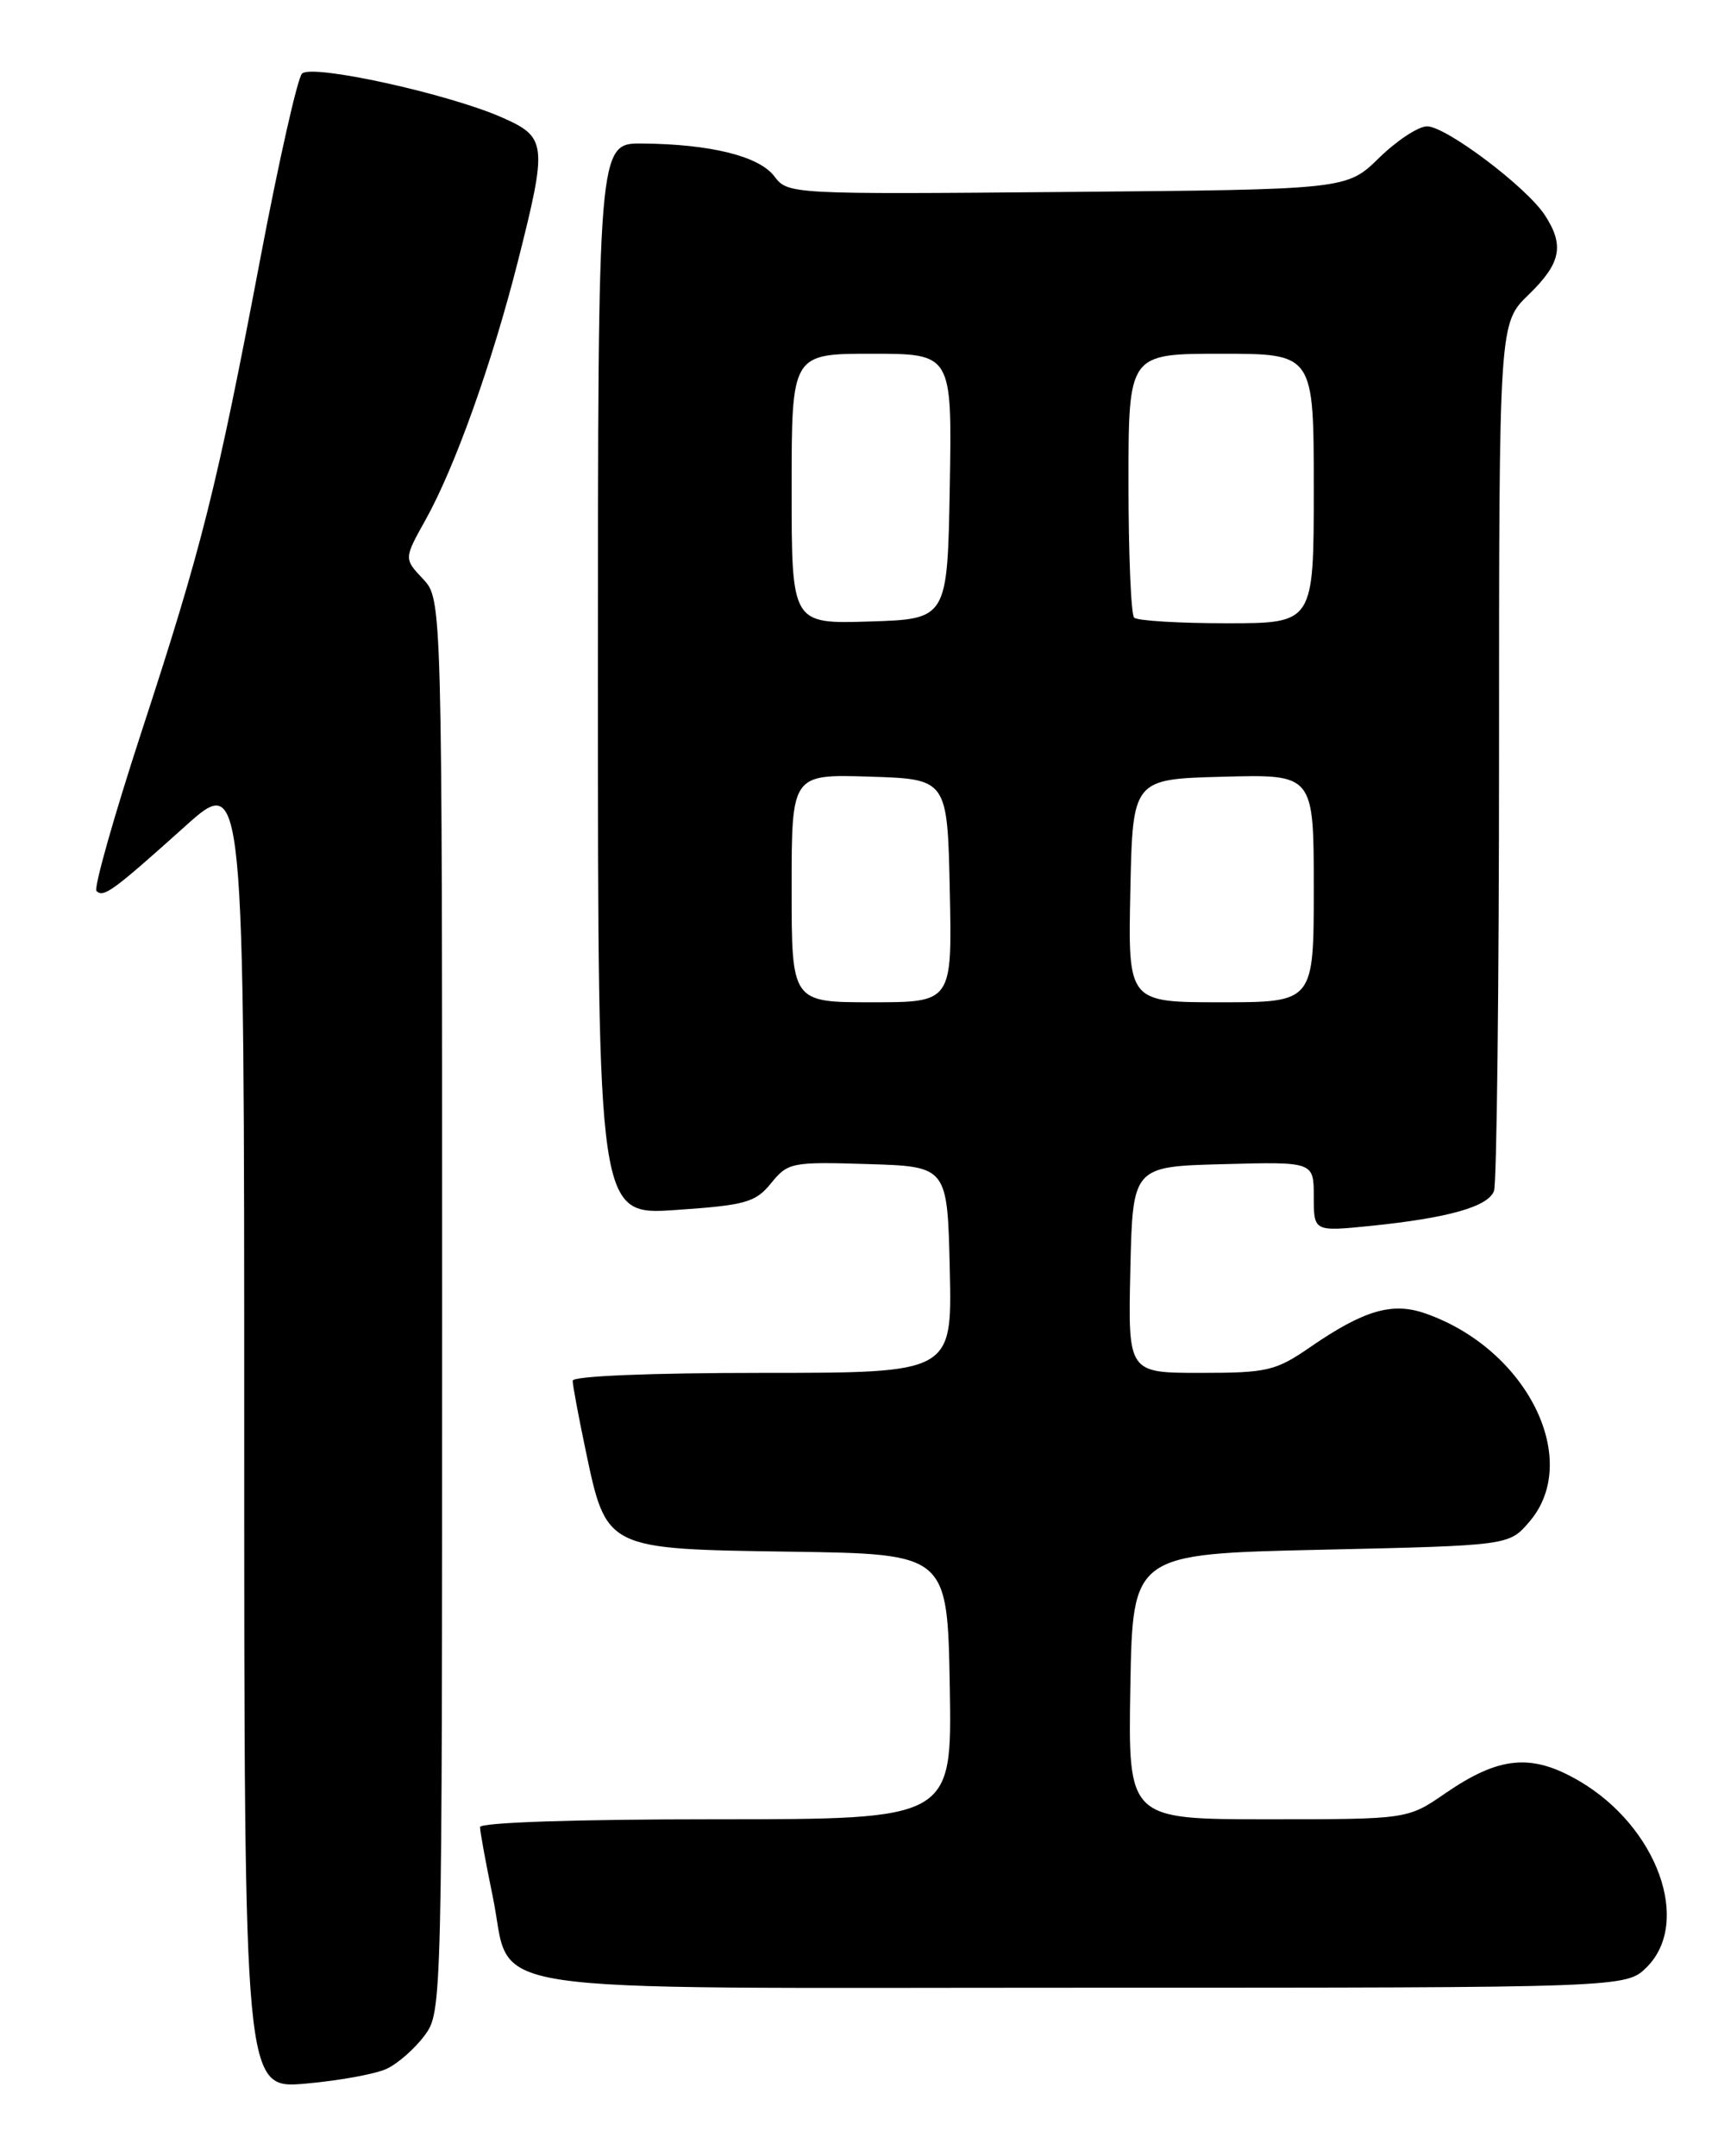 <?xml version="1.0" encoding="UTF-8" standalone="no"?>
<!DOCTYPE svg PUBLIC "-//W3C//DTD SVG 1.1//EN" "http://www.w3.org/Graphics/SVG/1.1/DTD/svg11.dtd" >
<svg xmlns="http://www.w3.org/2000/svg" xmlns:xlink="http://www.w3.org/1999/xlink" version="1.1" viewBox="0 0 204 256">
 <g >
 <path fill="currentColor"
d=" M 45.91 245.63 C 47.24 245.01 49.26 243.23 50.41 241.68 C 52.49 238.87 52.50 238.49 52.50 155.01 C 52.50 71.16 52.50 71.16 50.23 68.74 C 47.96 66.33 47.96 66.33 50.52 61.74 C 54.00 55.52 58.41 43.17 61.47 31.13 C 65.02 17.10 64.94 16.30 59.64 13.96 C 53.25 11.13 37.03 7.57 35.86 8.74 C 35.33 9.27 33.11 19.11 30.93 30.60 C 25.73 58.00 23.98 64.95 16.82 86.83 C 13.53 96.91 11.11 105.45 11.46 105.79 C 12.29 106.62 13.44 105.77 21.93 98.15 C 29.00 91.79 29.00 91.79 29.00 169.90 C 29.00 248.01 29.00 248.01 36.25 247.39 C 40.24 247.04 44.58 246.25 45.91 245.63 Z  M 195.55 233.55 C 200.89 228.20 196.78 216.88 187.53 211.46 C 181.87 208.15 178.04 208.50 171.60 212.93 C 167.14 216.00 167.14 216.00 150.54 216.00 C 133.95 216.00 133.95 216.00 134.22 200.25 C 134.50 184.50 134.50 184.50 156.84 184.00 C 179.18 183.50 179.18 183.50 181.59 180.69 C 187.90 173.36 181.31 160.14 169.24 155.94 C 165.32 154.57 161.96 155.55 155.58 159.94 C 151.47 162.77 150.49 163.00 142.54 163.00 C 133.94 163.00 133.94 163.00 134.22 150.75 C 134.50 138.50 134.50 138.50 145.25 138.22 C 156.00 137.93 156.00 137.93 156.00 142.08 C 156.00 146.23 156.00 146.23 162.75 145.55 C 171.96 144.61 176.68 143.28 177.40 141.41 C 177.73 140.54 178.00 117.01 178.00 89.11 C 178.00 38.39 178.00 38.39 181.50 35.00 C 185.36 31.26 185.79 29.14 183.43 25.53 C 181.23 22.18 171.70 15.00 169.45 15.00 C 168.42 15.00 165.86 16.69 163.75 18.75 C 159.91 22.50 159.91 22.50 126.74 22.79 C 93.83 23.08 93.56 23.06 91.95 20.94 C 90.15 18.54 84.37 17.11 76.25 17.04 C 71.00 17.00 71.00 17.00 71.00 80.65 C 71.00 144.30 71.00 144.30 80.25 143.66 C 88.57 143.09 89.71 142.76 91.57 140.47 C 93.56 138.02 94.00 137.93 103.07 138.21 C 112.50 138.50 112.50 138.50 112.78 150.75 C 113.06 163.00 113.06 163.00 90.53 163.00 C 77.23 163.00 68.00 163.38 68.00 163.93 C 68.00 164.45 68.69 168.15 69.53 172.15 C 72.02 183.99 71.85 183.91 93.90 184.23 C 112.50 184.50 112.50 184.50 112.78 200.25 C 113.05 216.00 113.05 216.00 85.03 216.00 C 68.32 216.00 57.00 216.38 57.00 216.93 C 57.00 217.45 57.68 221.16 58.51 225.18 C 60.97 237.05 54.13 236.00 128.66 236.00 C 193.09 236.00 193.09 236.00 195.55 233.55 Z  M 94.00 105.46 C 94.00 91.92 94.00 91.92 103.25 92.21 C 112.50 92.50 112.50 92.50 112.78 105.75 C 113.06 119.00 113.06 119.00 103.53 119.00 C 94.00 119.00 94.00 119.00 94.00 105.46 Z  M 134.22 105.75 C 134.50 92.50 134.50 92.50 145.25 92.22 C 156.00 91.93 156.00 91.93 156.00 105.47 C 156.00 119.00 156.00 119.00 144.97 119.00 C 133.94 119.00 133.94 119.00 134.22 105.75 Z  M 94.00 58.04 C 94.00 42.00 94.00 42.00 103.53 42.00 C 113.05 42.00 113.05 42.00 112.78 57.75 C 112.50 73.50 112.50 73.50 103.25 73.79 C 94.00 74.08 94.00 74.08 94.00 58.04 Z  M 134.67 73.33 C 134.30 72.97 134.00 65.77 134.00 57.33 C 134.00 42.00 134.00 42.00 145.00 42.00 C 156.00 42.00 156.00 42.00 156.00 58.00 C 156.00 74.00 156.00 74.00 145.67 74.00 C 139.98 74.00 135.03 73.70 134.67 73.33 Z "/>
</g>
</svg>